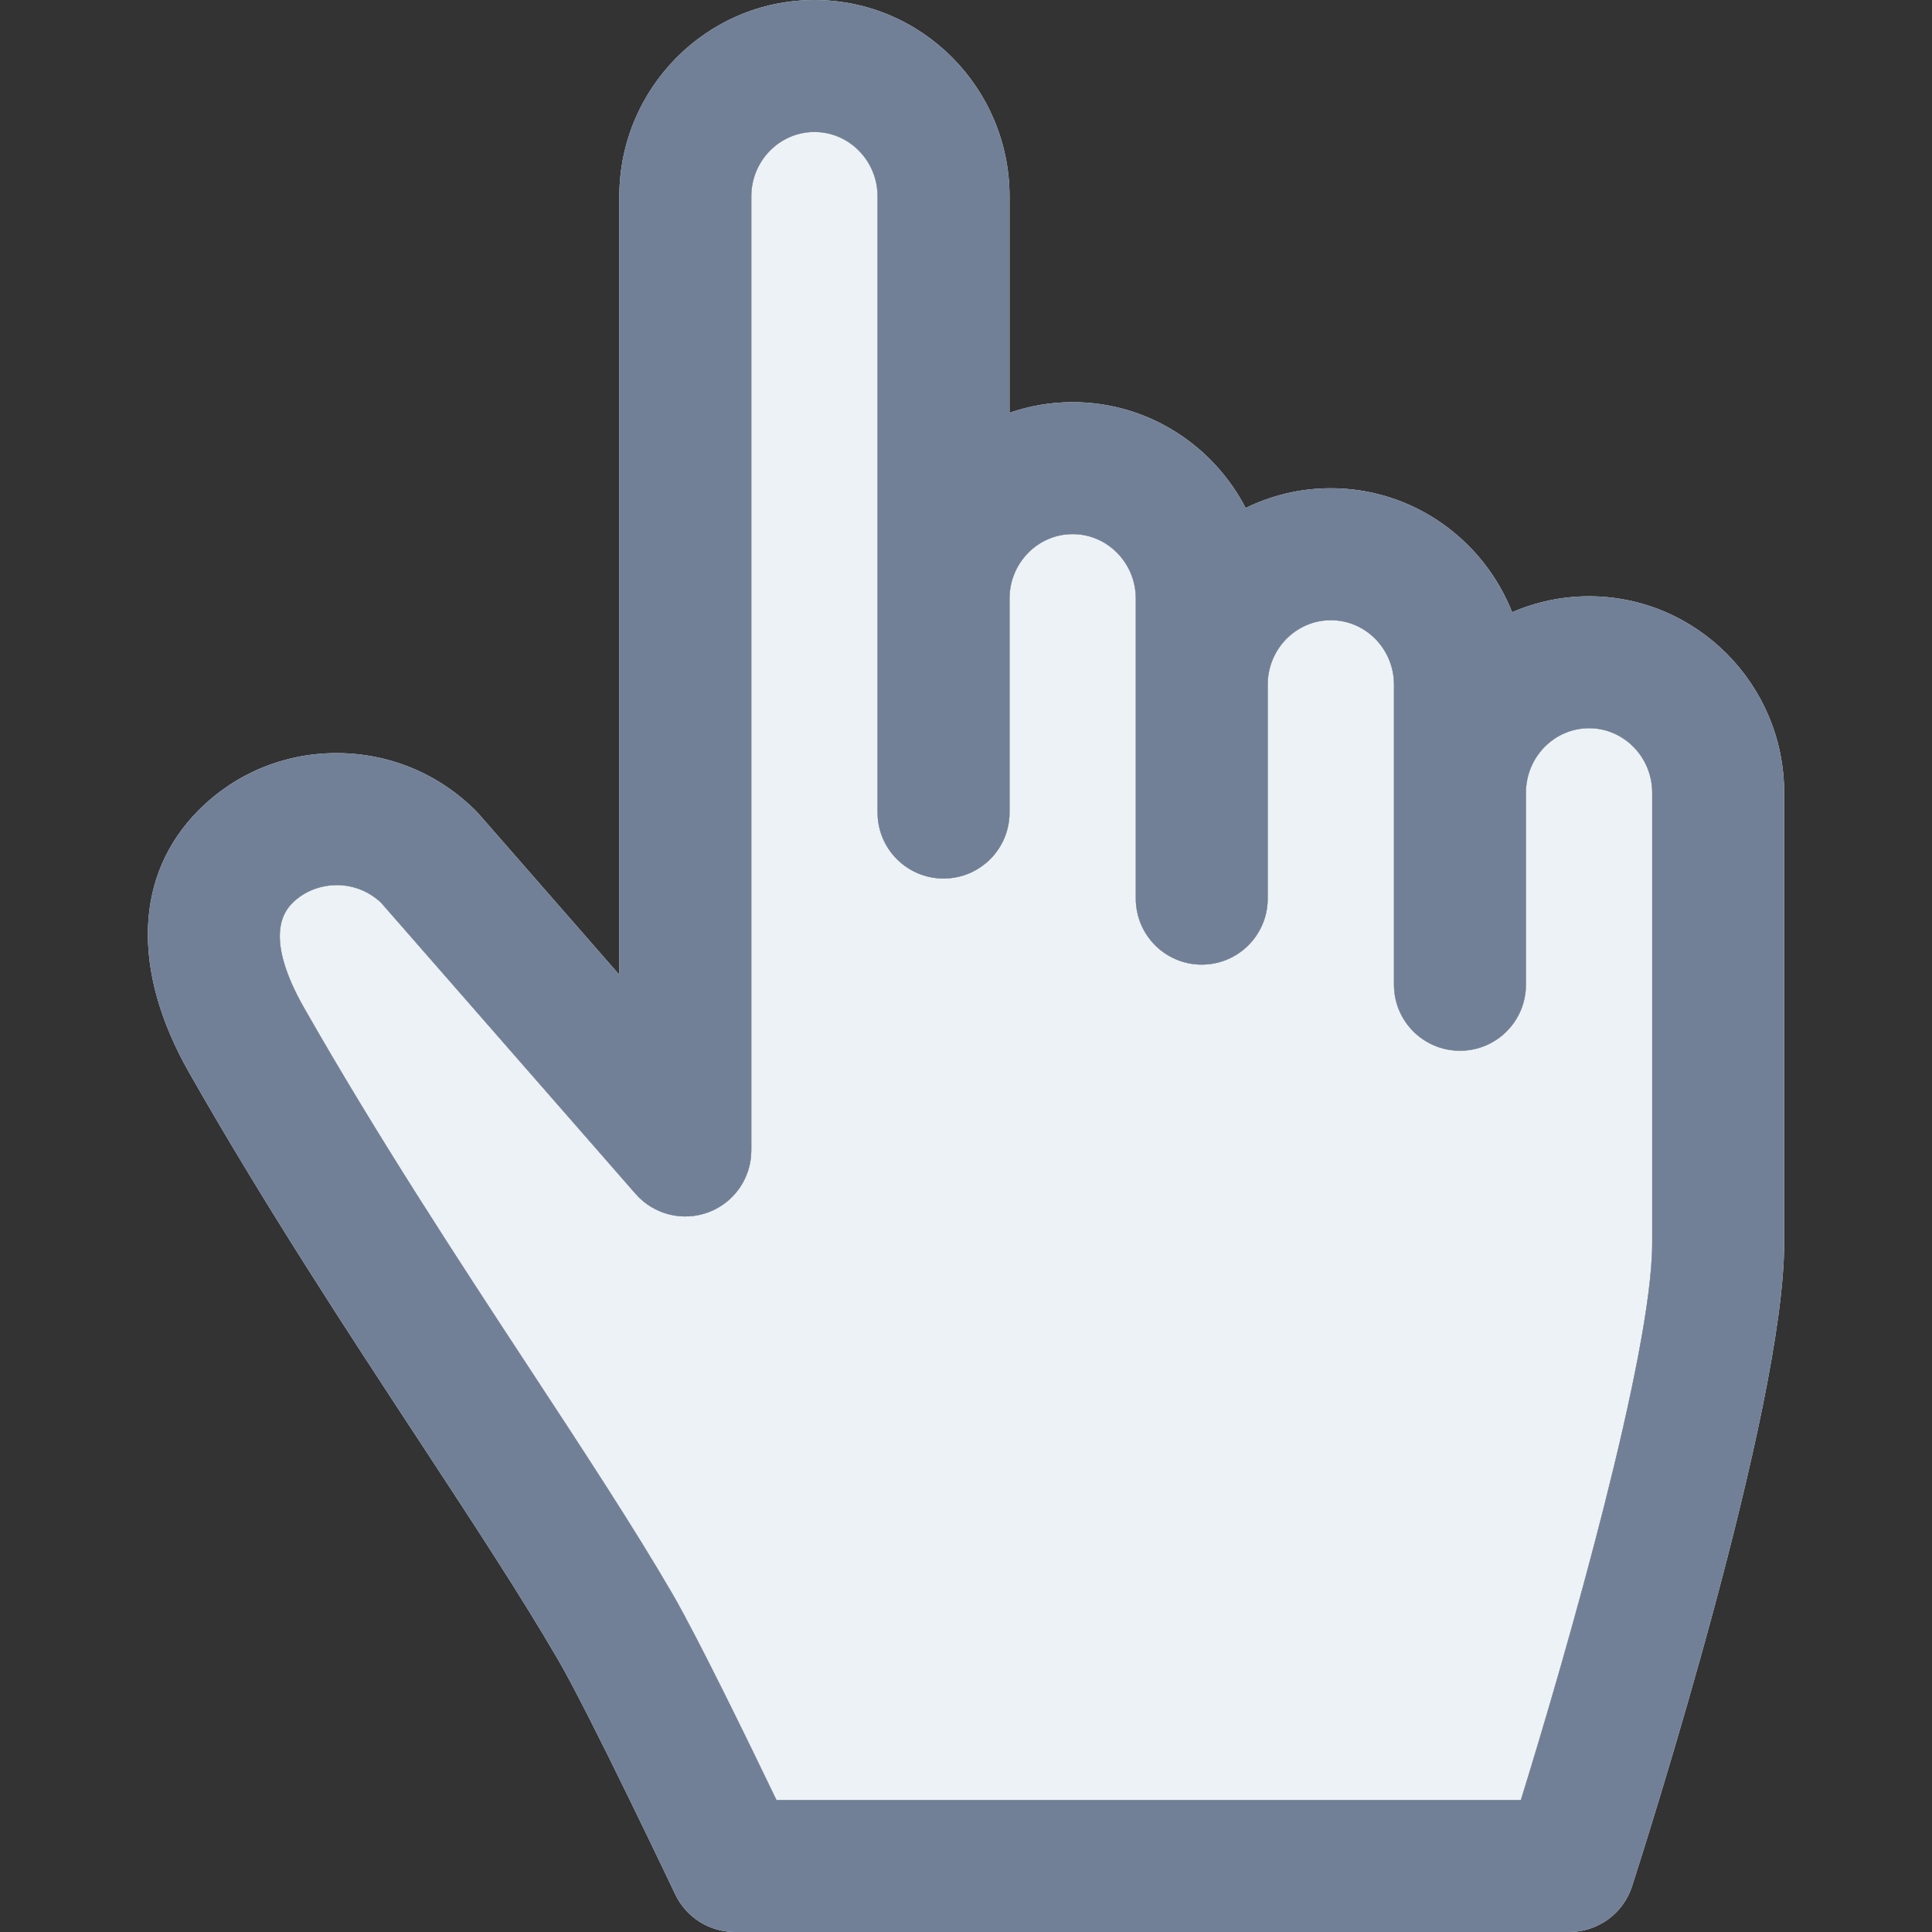 <svg width="41" height="41" viewBox="0 0 41 41" fill="none" xmlns="http://www.w3.org/2000/svg">
<rect x="0" y="0" width="41" height="41" fill="#333333" stroke="none"/>
<g clip-path="url(#clip0)">
<path d="M33.722 12.654C33.143 12.654 32.591 12.775 32.09 12.992C31.48 11.452 29.986 10.361 28.242 10.361C27.595 10.361 26.981 10.512 26.435 10.78C25.743 9.447 24.358 8.534 22.763 8.534C22.294 8.534 21.844 8.614 21.424 8.759V4.169C21.424 1.87 19.567 0 17.283 0C15 0 13.143 1.87 13.143 4.169V20.686L10.161 17.274C10.14 17.25 10.119 17.228 10.097 17.206C9.314 16.422 8.272 15.988 7.162 15.982C7.155 15.982 7.148 15.982 7.141 15.982C6.035 15.982 4.999 16.41 4.222 17.187C2.853 18.556 2.777 20.589 4.015 22.765C5.617 25.58 7.358 28.234 8.895 30.576C10.018 32.287 11.079 33.904 11.854 35.24C12.526 36.4 14.311 40.162 14.329 40.2C14.561 40.689 15.054 41 15.595 41H33.302C33.91 41 34.449 40.608 34.635 40.029C34.965 39.002 37.863 29.897 37.863 26.38V16.823C37.862 14.524 36.005 12.654 33.722 12.654ZM32.383 16.823C32.383 16.068 32.984 15.454 33.722 15.454C34.461 15.454 35.062 16.068 35.062 16.823V26.38C35.062 28.717 33.266 34.999 32.275 38.199H16.478C15.897 36.991 14.809 34.753 14.277 33.835C13.464 32.434 12.386 30.79 11.243 29.049C11.241 29.046 11.239 29.042 11.236 29.039C9.723 26.732 8.007 24.117 6.449 21.38C6.042 20.665 5.669 19.7 6.203 19.167C6.452 18.917 6.787 18.787 7.149 18.783C7.502 18.785 7.834 18.918 8.088 19.159L13.489 25.337C13.873 25.776 14.49 25.931 15.036 25.726C15.582 25.521 15.944 24.999 15.944 24.415V4.169C15.944 3.414 16.545 2.801 17.284 2.801C18.022 2.801 18.623 3.414 18.623 4.169V17.244C18.623 18.017 19.25 18.644 20.024 18.644C20.797 18.644 21.424 18.017 21.424 17.244V12.703C21.424 11.948 22.025 11.335 22.763 11.335C23.502 11.335 24.103 11.948 24.103 12.703V19.07C24.103 19.844 24.73 20.471 25.503 20.471C26.276 20.471 26.903 19.844 26.903 19.07V14.53C26.903 13.775 27.504 13.162 28.243 13.162C28.982 13.162 29.582 13.775 29.582 14.53V20.898C29.582 21.672 30.209 22.299 30.983 22.299C31.756 22.299 32.383 21.672 32.383 20.898L32.383 16.823Z" fill="#EDF2F7"/>
<path d="M32.383 16.823C32.383 16.068 32.984 15.454 33.722 15.454C34.461 15.454 35.062 16.068 35.062 16.823V26.38C35.062 28.717 33.266 34.999 32.275 38.199H16.478C15.897 36.991 14.809 34.753 14.277 33.835C13.464 32.434 12.386 30.79 11.243 29.049L11.236 29.039C9.723 26.732 8.007 24.117 6.449 21.38C6.042 20.665 5.669 19.7 6.203 19.167C6.452 18.917 6.787 18.787 7.149 18.783C7.502 18.785 7.834 18.918 8.088 19.159L13.489 25.337C13.873 25.776 14.49 25.931 15.036 25.726C15.582 25.521 15.944 24.999 15.944 24.415V4.169C15.944 3.414 16.545 2.801 17.284 2.801C18.022 2.801 18.623 3.414 18.623 4.169V17.244C18.623 18.017 19.25 18.644 20.024 18.644C20.797 18.644 21.424 18.017 21.424 17.244V12.703C21.424 11.948 22.025 11.335 22.763 11.335C23.502 11.335 24.103 11.948 24.103 12.703V19.07C24.103 19.844 24.73 20.471 25.503 20.471C26.276 20.471 26.903 19.844 26.903 19.07V14.53C26.903 13.775 27.504 13.162 28.243 13.162C28.982 13.162 29.582 13.775 29.582 14.53V20.898C29.582 21.672 30.209 22.299 30.983 22.299C31.756 22.299 32.383 21.672 32.383 20.898L32.383 16.823Z" fill="#EDF2F7"/>
<path d="M33.722 12.654C33.143 12.654 32.591 12.775 32.09 12.992C31.48 11.452 29.986 10.361 28.242 10.361C27.595 10.361 26.981 10.512 26.435 10.78C25.743 9.447 24.358 8.534 22.763 8.534C22.294 8.534 21.844 8.614 21.424 8.759V4.169C21.424 1.87 19.567 0 17.283 0C15 0 13.143 1.87 13.143 4.169V20.686L10.161 17.274C10.14 17.25 10.119 17.228 10.097 17.206C9.314 16.422 8.272 15.988 7.162 15.982C7.155 15.982 7.148 15.982 7.141 15.982C6.035 15.982 4.999 16.41 4.222 17.187C2.853 18.556 2.777 20.589 4.015 22.765C5.617 25.58 7.358 28.234 8.895 30.576C10.018 32.287 11.079 33.904 11.854 35.24C12.526 36.4 14.311 40.162 14.329 40.2C14.561 40.689 15.054 41 15.595 41H33.302C33.91 41 34.449 40.608 34.635 40.029C34.965 39.002 37.863 29.897 37.863 26.38V16.823C37.862 14.524 36.005 12.654 33.722 12.654ZM32.383 16.823C32.383 16.068 32.984 15.454 33.722 15.454C34.461 15.454 35.062 16.068 35.062 16.823V26.38C35.062 28.717 33.266 34.999 32.275 38.199H16.478C15.897 36.991 14.809 34.753 14.277 33.835C13.463 32.432 12.381 30.784 11.236 29.039C9.723 26.732 8.007 24.117 6.449 21.38C6.042 20.665 5.669 19.7 6.203 19.167C6.452 18.917 6.787 18.787 7.149 18.783C7.502 18.785 7.834 18.918 8.088 19.159L13.489 25.337C13.873 25.776 14.49 25.931 15.036 25.726C15.582 25.521 15.944 24.999 15.944 24.415V4.169C15.944 3.414 16.545 2.801 17.284 2.801C18.022 2.801 18.623 3.414 18.623 4.169V17.244C18.623 18.017 19.25 18.644 20.024 18.644C20.797 18.644 21.424 18.017 21.424 17.244V12.703C21.424 11.948 22.025 11.335 22.763 11.335C23.502 11.335 24.103 11.948 24.103 12.703V19.07C24.103 19.844 24.73 20.471 25.503 20.471C26.276 20.471 26.903 19.844 26.903 19.07V14.53C26.903 13.775 27.504 13.162 28.243 13.162C28.982 13.162 29.582 13.775 29.582 14.53V20.898C29.582 21.672 30.209 22.299 30.983 22.299C31.756 22.299 32.383 21.672 32.383 20.898V16.823H32.383Z" fill="#718096"/>
</g>
<defs>
<clipPath id="clip0">
<rect width="41" height="41" fill="white"/>
</clipPath>
</defs>
</svg>
